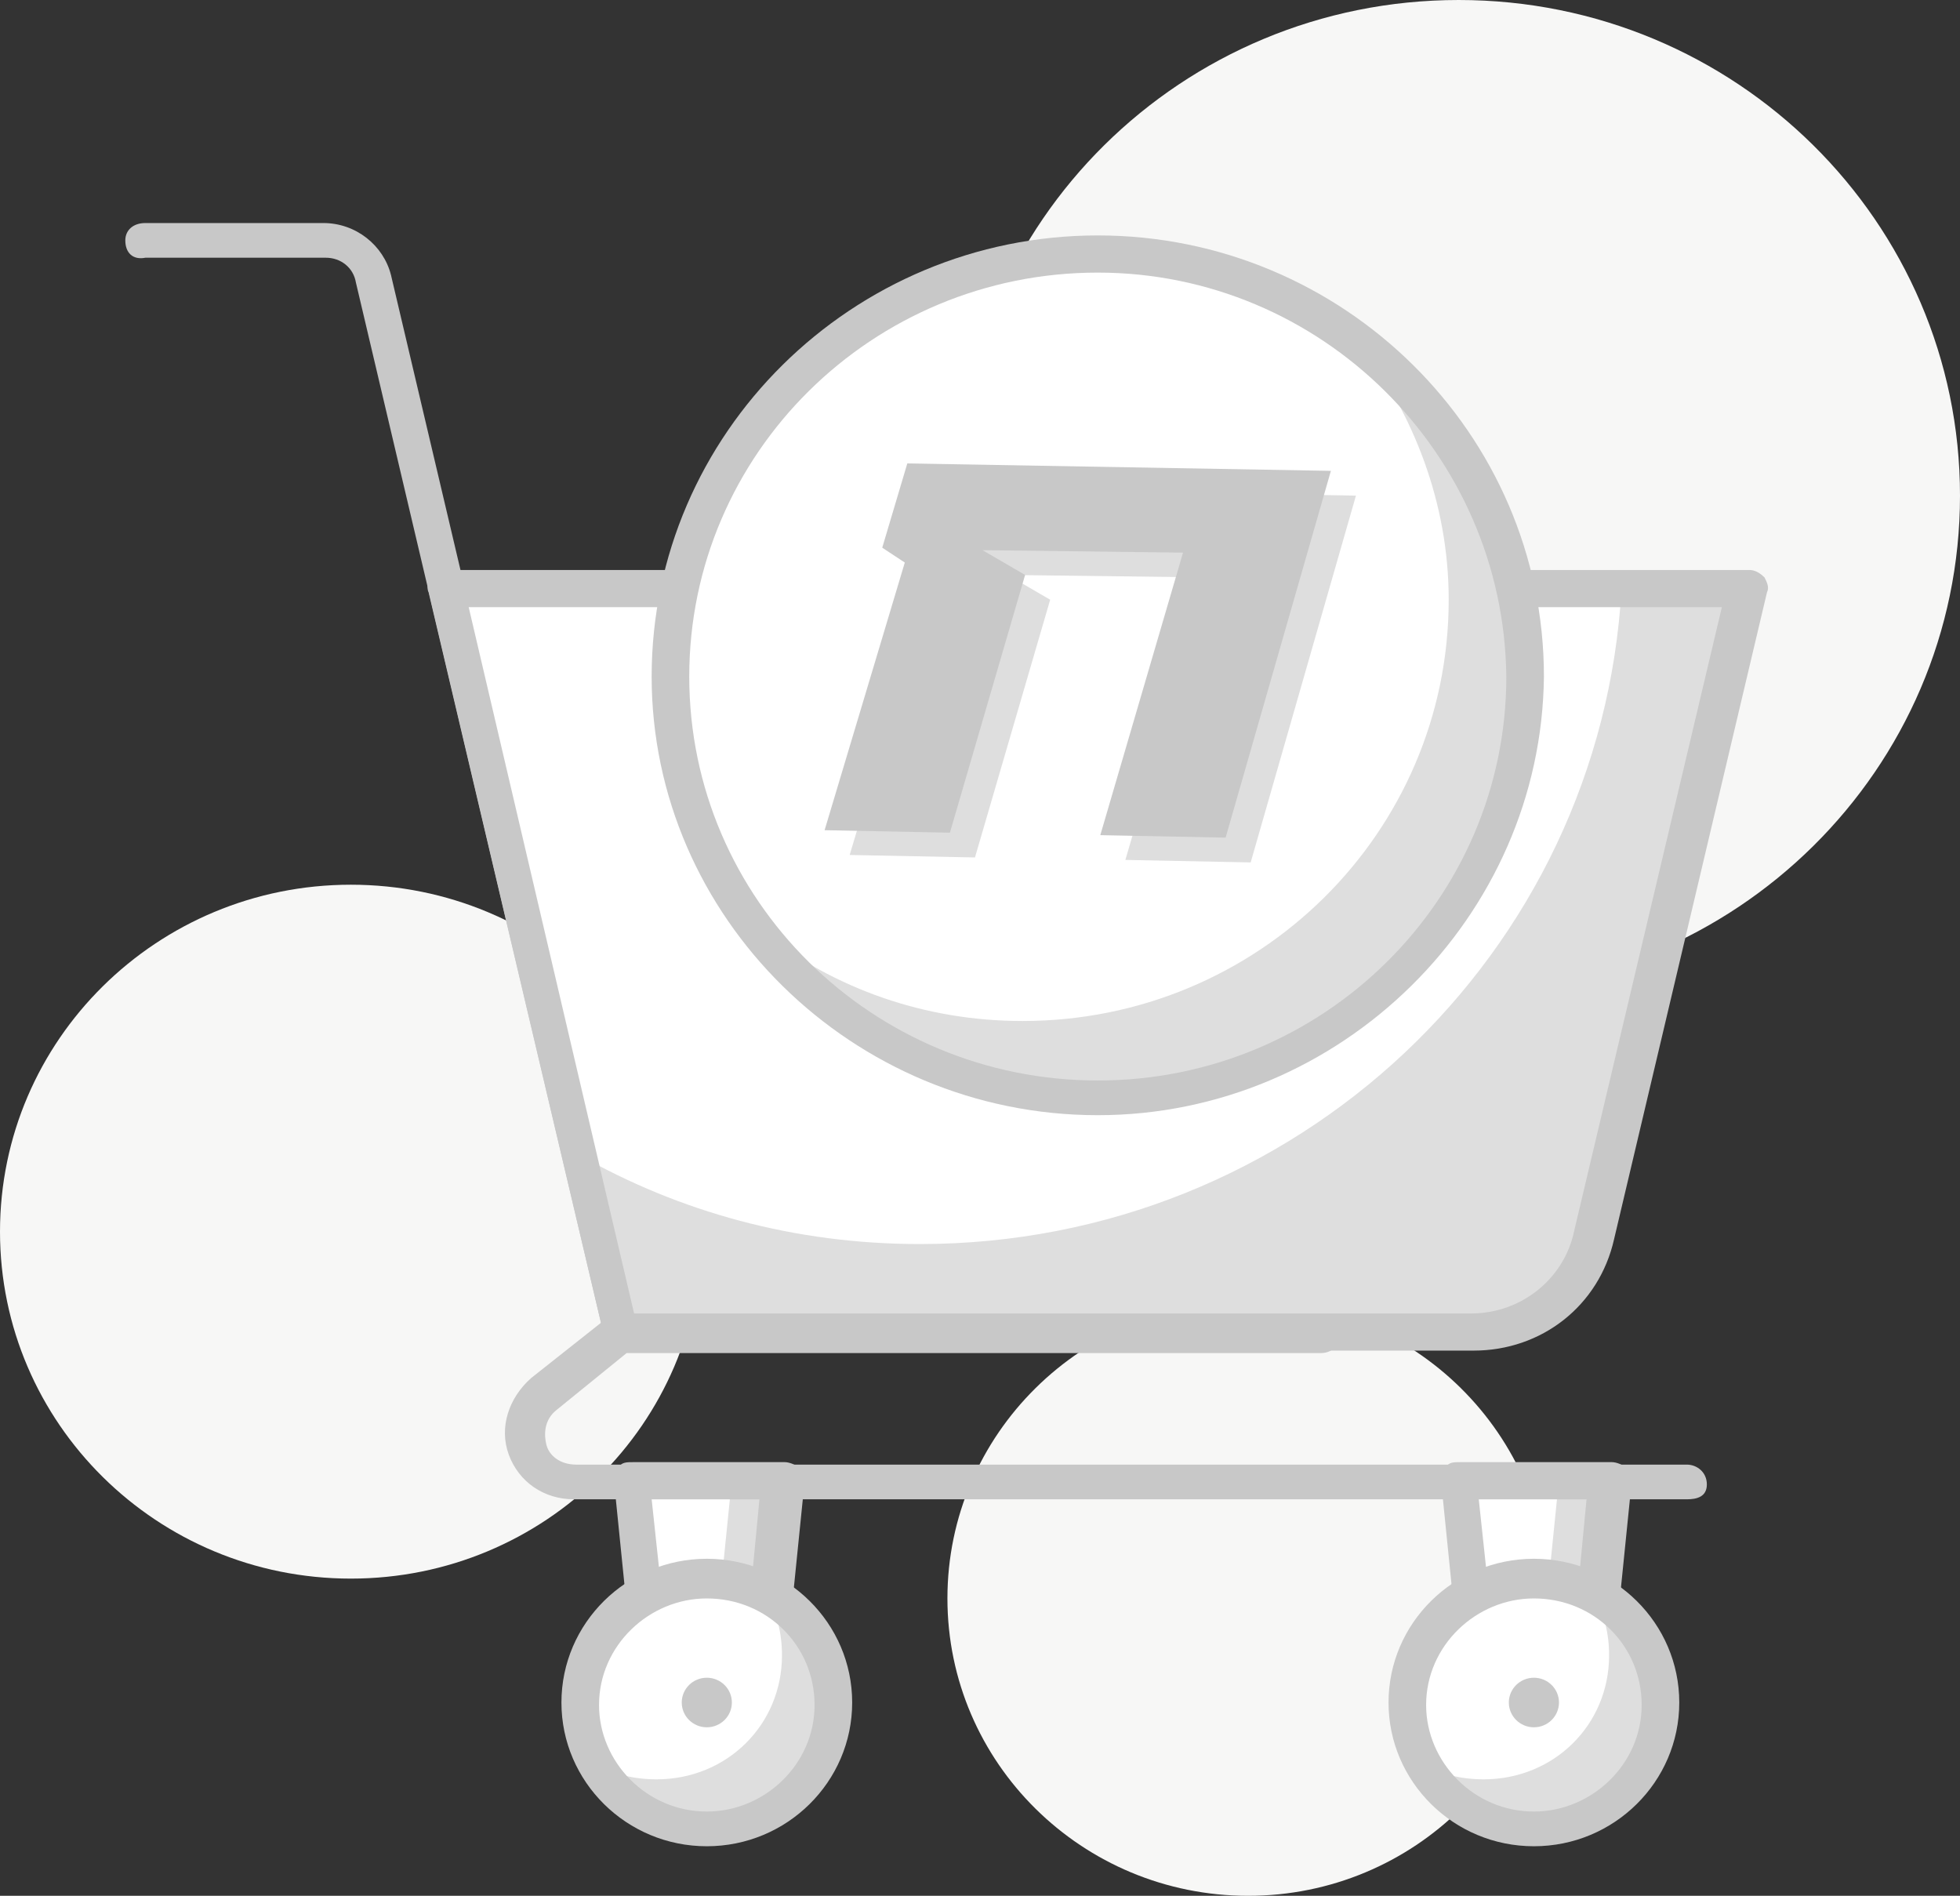 <svg width="152" height="147" viewBox="0 0 152 147" fill="none" xmlns="http://www.w3.org/2000/svg">
    <rect x="0" y="0" width="152" height="147" fill="#333333" stroke="none"/>
    <path d="M27.212 122.404C42.241 122.404 54.425 110.359 54.425 95.502C54.425 80.644 42.241 68.6 27.212 68.6C12.183 68.6 0 80.644 0 95.502C0 110.359 12.183 122.404 27.212 122.404Z"
          fill="#F7F7F6"/>
    <path d="M96.798 147C109.68 147 120.123 136.676 120.123 123.941C120.123 111.206 109.68 100.882 96.798 100.882C83.916 100.882 73.474 111.206 73.474 123.941C73.474 136.676 83.916 147 96.798 147Z"
          fill="#F7F7F6"/>
    <path d="M113.126 76.863C134.595 76.863 152 59.656 152 38.431C152 17.206 134.595 0 113.126 0C91.656 0 74.251 17.206 74.251 38.431C74.251 59.656 91.656 76.863 113.126 76.863Z"
          fill="#F7F7F6"/>
    <path d="M124.788 114.718H113.125L115.069 133.933H122.844L124.788 114.718Z" fill="#DEDEDE"/>
    <path d="M120.9 114.718H113.125L115.069 133.933H118.957L120.9 114.718Z" fill="white"/>
    <path d="M122.843 135.47H115.068C114.291 135.47 113.707 134.894 113.707 134.125L111.764 114.91C111.764 114.525 111.764 114.141 112.152 113.757C112.347 113.372 112.736 113.372 113.319 113.372H124.981C125.37 113.372 125.759 113.565 126.147 113.757C126.342 114.141 126.536 114.525 126.536 114.91L124.592 134.125C124.398 134.894 123.62 135.47 122.843 135.47ZM116.429 132.588H121.482L123.037 116.255H114.679L116.429 132.588Z"
          fill="#C8C8C8"/>
    <path d="M60.644 114.718H48.982L50.926 133.933H58.701L60.644 114.718Z" fill="#DEDEDE"/>
    <path d="M56.757 114.718H48.982L50.926 133.933H54.813L56.757 114.718Z" fill="white"/>
    <path d="M58.701 135.47H50.926C50.148 135.47 49.565 134.894 49.565 134.125L47.622 114.91C47.622 114.525 47.622 114.141 48.01 113.757C48.205 113.372 48.593 113.372 49.177 113.372H60.839C61.228 113.372 61.616 113.565 62.005 113.757C62.2 114.141 62.394 114.525 62.394 114.91L60.45 134.125C60.256 134.894 59.478 135.47 58.701 135.47ZM52.286 132.588H57.34L58.895 116.255H50.537L52.286 132.588Z"
          fill="#C8C8C8"/>
    <path d="M118.956 141.619C124.324 141.619 128.675 137.318 128.675 132.011C128.675 126.705 124.324 122.404 118.956 122.404C113.589 122.404 109.238 126.705 109.238 132.011C109.238 137.318 113.589 141.619 118.956 141.619Z"
          fill="white"/>
    <path d="M123.621 123.749C124.398 125.094 124.787 126.631 124.787 128.361C124.787 133.741 120.511 137.968 115.068 137.968C113.319 137.968 111.764 137.584 110.403 136.815C111.958 139.89 115.263 141.812 118.956 141.812C124.398 141.812 128.674 137.584 128.674 132.204C128.674 128.553 126.731 125.286 123.621 123.749Z"
          fill="#DEDEDE"/>
    <path d="M118.956 133.933C120.029 133.933 120.9 133.073 120.9 132.011C120.9 130.95 120.029 130.09 118.956 130.09C117.882 130.09 117.012 130.95 117.012 132.011C117.012 133.073 117.882 133.933 118.956 133.933Z"
          fill="#C8C8C8"/>
    <path d="M118.955 143.157C112.735 143.157 107.682 138.161 107.682 132.012C107.682 125.863 112.735 120.866 118.955 120.866C125.175 120.866 130.229 125.863 130.229 132.012C130.229 138.161 125.175 143.157 118.955 143.157ZM118.955 123.941C114.485 123.941 110.597 127.592 110.597 132.204C110.597 136.623 114.29 140.466 118.955 140.466C123.426 140.466 127.313 136.815 127.313 132.204C127.313 127.592 123.62 123.941 118.955 123.941Z"
          fill="#C8C8C8"/>
    <path d="M54.813 141.619C60.18 141.619 64.531 137.318 64.531 132.011C64.531 126.705 60.18 122.404 54.813 122.404C49.445 122.404 45.094 126.705 45.094 132.011C45.094 137.318 49.445 141.619 54.813 141.619Z"
          fill="white"/>
    <path d="M59.477 123.749C60.255 125.094 60.643 126.631 60.643 128.361C60.643 133.741 56.367 137.968 50.925 137.968C49.175 137.968 47.62 137.584 46.26 136.815C47.815 139.89 51.119 141.812 54.812 141.812C60.255 141.812 64.531 137.584 64.531 132.204C64.531 128.553 62.587 125.286 59.477 123.749Z"
          fill="#DEDEDE"/>
    <path d="M54.813 133.933C55.887 133.933 56.757 133.073 56.757 132.011C56.757 130.95 55.887 130.09 54.813 130.09C53.74 130.09 52.87 130.95 52.87 132.011C52.87 133.073 53.74 133.933 54.813 133.933Z"
          fill="#C8C8C8"/>
    <path d="M54.813 143.157C48.593 143.157 43.54 138.161 43.54 132.012C43.54 125.863 48.593 120.866 54.813 120.866C61.033 120.866 66.087 125.863 66.087 132.012C66.087 138.161 61.033 143.157 54.813 143.157ZM54.813 123.941C50.343 123.941 46.455 127.592 46.455 132.204C46.455 136.623 50.148 140.466 54.813 140.466C59.284 140.466 63.171 136.815 63.171 132.204C63.171 127.592 59.478 123.941 54.813 123.941Z"
          fill="#C8C8C8"/>
    <path d="M130.813 116.255H44.512C42.179 116.255 40.236 114.91 39.458 112.796C38.681 110.682 39.458 108.376 41.208 106.839L47.039 102.227C47.233 102.035 47.622 101.843 48.011 101.843H102.435C103.212 101.843 103.99 102.419 103.99 103.38C103.99 104.149 103.407 104.917 102.435 104.917H48.594L43.151 109.337C42.179 110.106 42.179 111.259 42.374 112.027C42.568 112.796 43.346 113.565 44.706 113.565H130.813C131.591 113.565 132.368 114.141 132.368 115.102C132.368 116.063 131.591 116.255 130.813 116.255Z"
          fill="#C8C8C8"/>
    <path d="M48.204 104.725C47.621 104.725 47.038 104.341 46.843 103.572L27.601 21.906C27.406 20.753 26.434 19.984 25.268 19.984H11.273C10.301 20.177 9.718 19.6 9.718 18.639C9.718 17.871 10.301 17.294 11.273 17.294H25.074C27.601 17.294 29.739 19.024 30.322 21.329L49.565 102.996C49.759 103.765 49.176 104.533 48.398 104.725H48.204Z"
          fill="#C8C8C8"/>
    <path d="M114.291 103.188H48.204L34.598 45.541H135.672L123.815 95.694C122.649 100.113 118.762 103.188 114.291 103.188Z"
          fill="white"/>
    <path d="M125.759 45.541C124.204 73.98 100.491 96.463 71.335 96.463C61.616 96.463 52.675 93.964 44.9 89.545L48.01 102.996H114.097C118.567 102.996 122.455 99.921 123.621 95.502L135.478 45.349H125.759V45.541Z"
          fill="#DEDEDE"/>
    <path d="M114.29 104.725H48.203C47.62 104.725 46.843 104.341 46.843 103.572L33.237 45.925C33.042 45.541 33.237 44.964 33.431 44.772C33.626 44.388 34.209 44.196 34.597 44.196H135.671C136.06 44.196 136.449 44.388 136.838 44.772C137.032 45.157 137.226 45.541 137.032 45.925L125.175 96.078C124.009 101.266 119.538 104.725 114.29 104.725ZM49.175 101.843H114.096C117.983 101.843 121.288 99.153 122.065 95.502L133.533 47.078H36.347L49.175 101.843Z"
          fill="#C8C8C8"/>
    <path d="M85.135 85.126C103.385 85.126 118.179 70.5 118.179 52.459C118.179 34.418 103.385 19.792 85.135 19.792C66.886 19.792 52.092 34.418 52.092 52.459C52.092 70.5 66.886 85.126 85.135 85.126Z"
          fill="white"/>
    <path d="M105.35 26.517C109.626 32.09 112.348 39.008 112.348 46.502C112.348 64.564 97.575 79.168 79.304 79.168C71.724 79.168 64.726 76.67 59.089 72.251C65.115 79.937 74.639 84.933 85.135 84.933C103.406 84.933 118.179 70.329 118.179 52.266C118.179 41.89 113.125 32.474 105.35 26.517Z"
          fill="#DEDEDE"/>
    <path d="M85.135 86.471C66.086 86.471 50.536 71.098 50.536 52.459C50.536 33.628 66.086 18.255 85.135 18.255C104.183 18.255 119.733 33.628 119.733 52.459C119.539 71.098 103.989 86.471 85.135 86.471ZM85.135 21.137C67.641 21.137 53.452 35.165 53.452 52.459C53.452 69.753 67.641 83.781 85.135 83.781C102.628 83.781 116.817 69.753 116.817 52.459C116.623 35.165 102.434 21.137 85.135 21.137Z"
          fill="#C8C8C8"/>
    <path d="M103.989 46.694H90.383V33.243H78.72V46.694H65.114V58.224H78.72V71.674H90.383V58.224H103.989V46.694Z"
          fill="white"/>
    <path d="M72.306 37.855L70.362 44.388L72.112 45.541L65.892 66.294L75.61 66.486L81.442 46.502L78.137 44.58L93.687 44.773L87.273 66.678L96.991 66.871L105.155 38.431L72.306 37.855Z"
          fill="#DEDEDE"/>
    <path d="M70.363 35.934L68.419 42.467L70.168 43.62L63.948 64.373L73.667 64.565L79.498 44.581L76.194 42.659L91.744 42.851L85.329 64.757L95.048 64.949L103.212 36.51L70.363 35.934Z"
          fill="#C8C8C8"/>
</svg>
